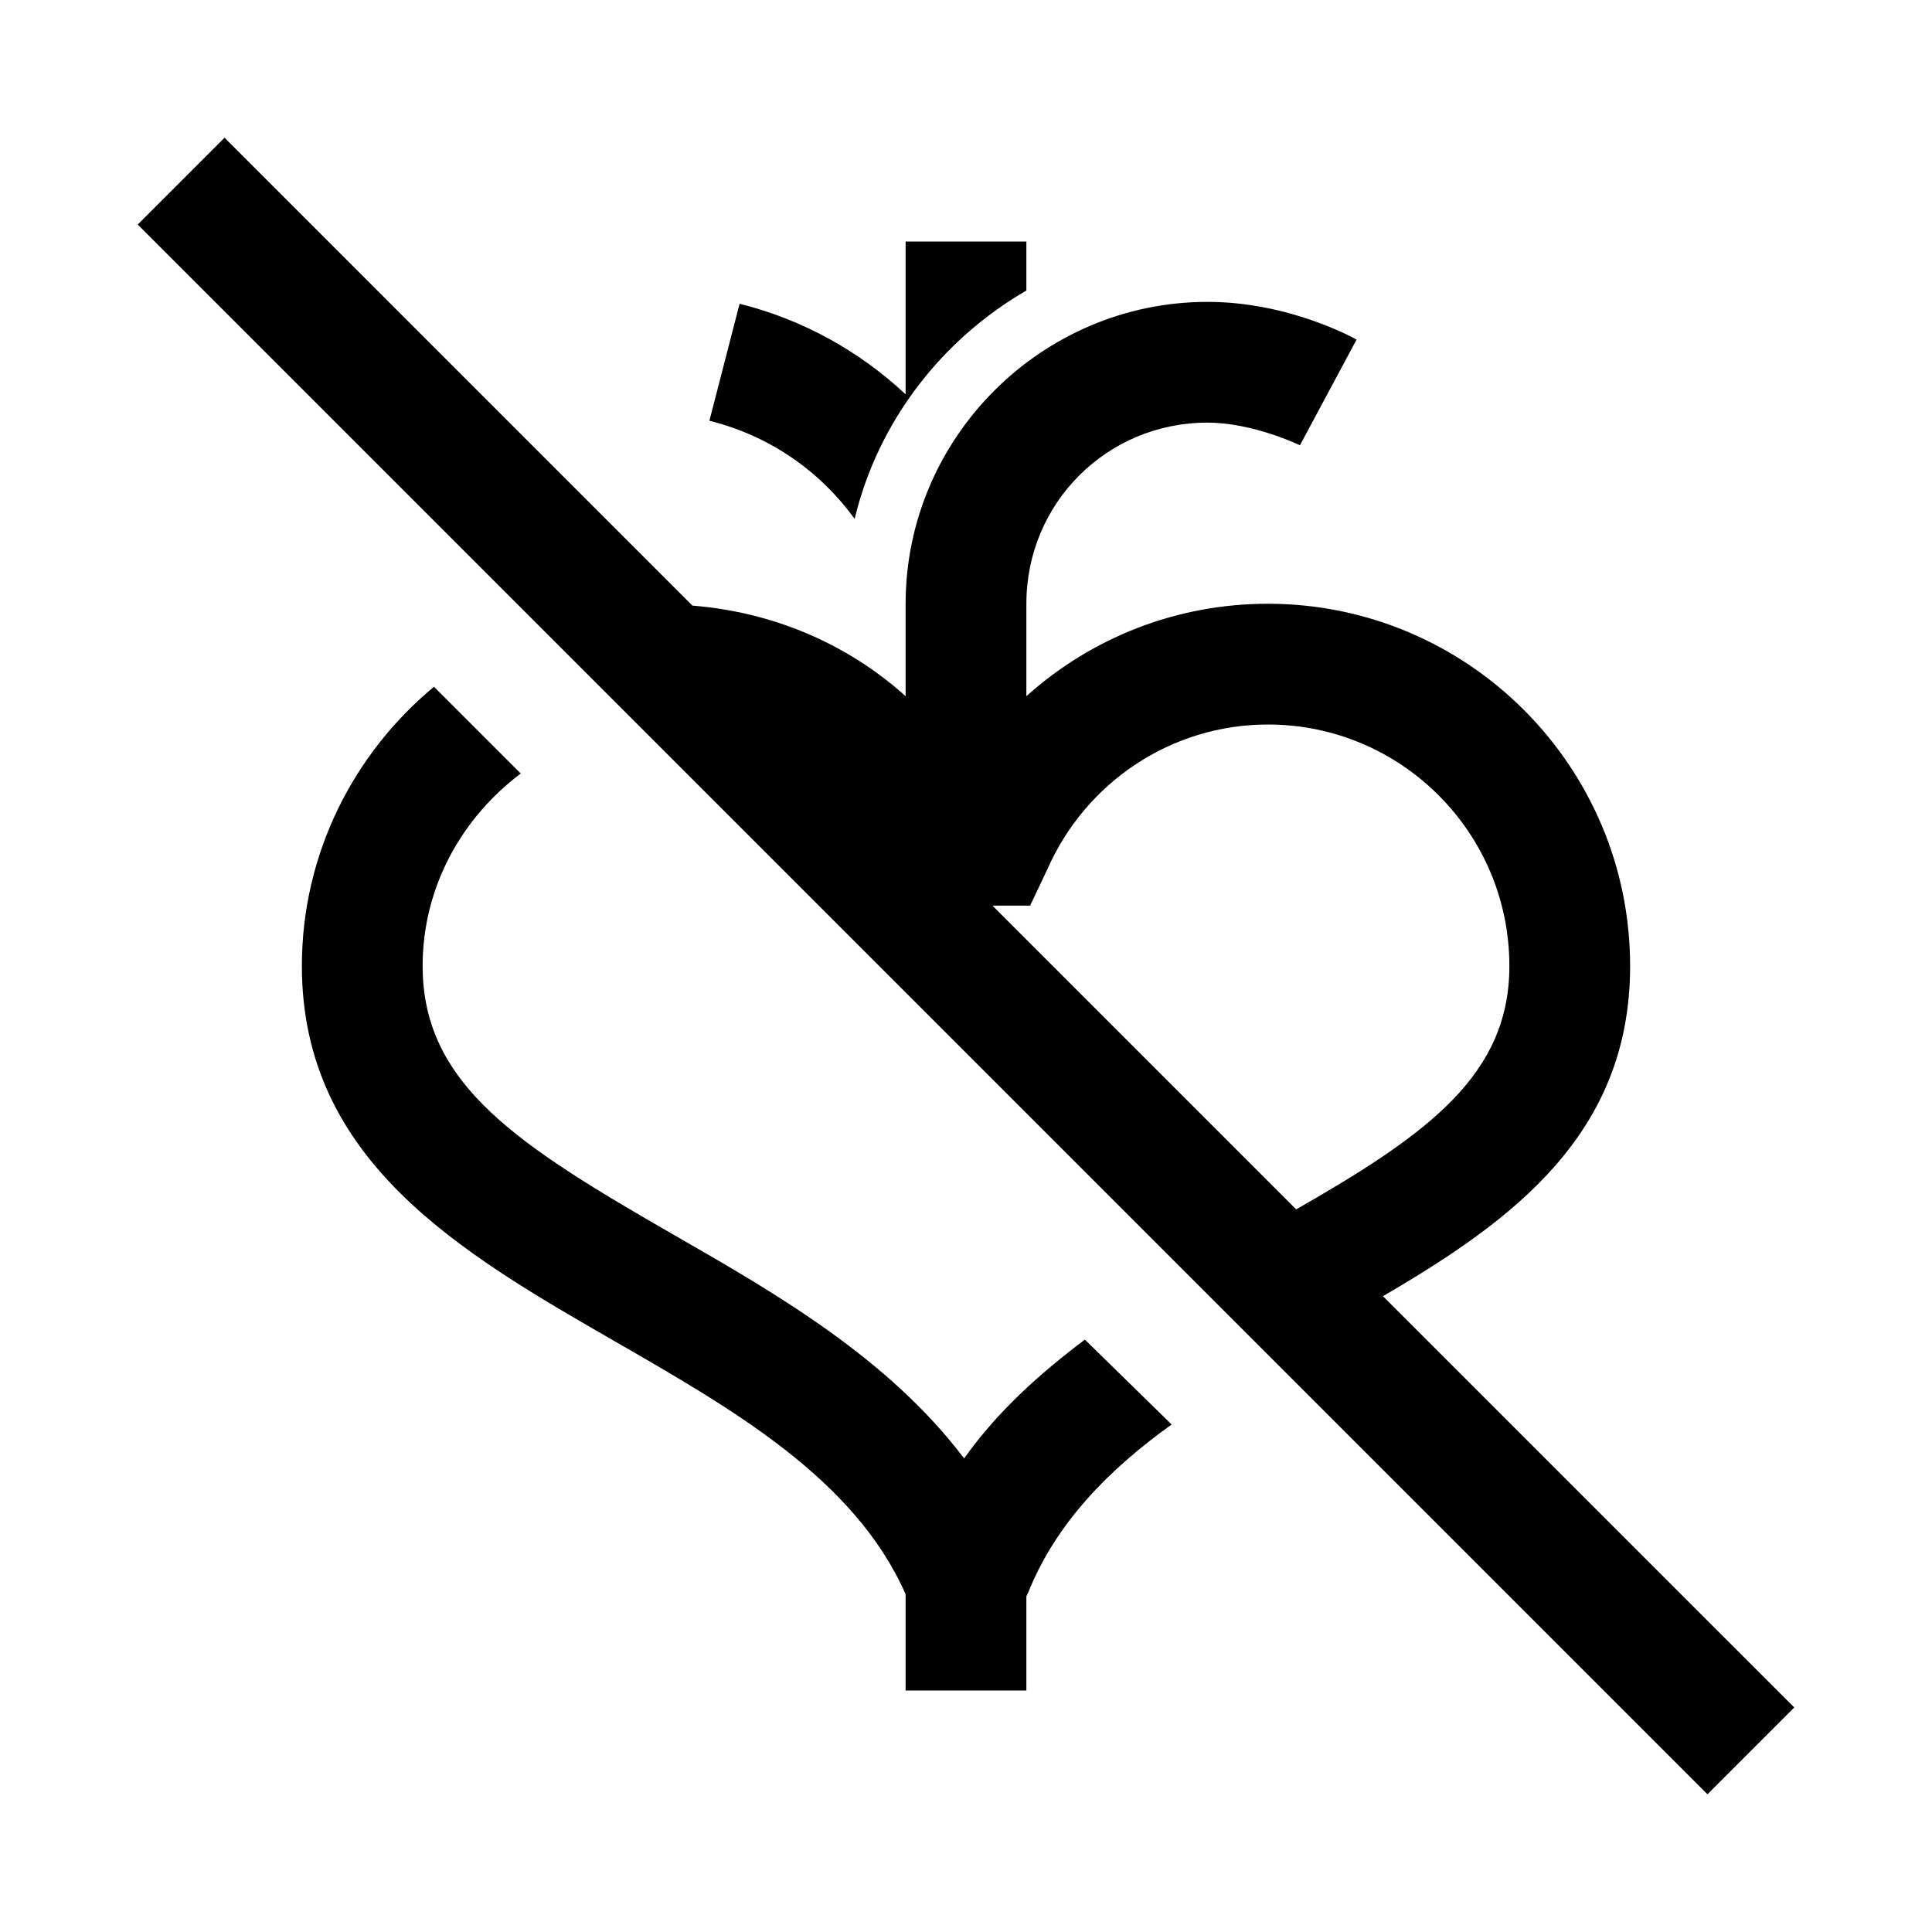 <?xml version="1.0" encoding="UTF-8"?>
<svg xmlns="http://www.w3.org/2000/svg" xmlns:xlink="http://www.w3.org/1999/xlink" viewBox="0 0 32 32" version="1.1">
<g>
<path d="M 3.719 2.281 L 2.281 3.719 L 28.281 29.719 L 29.719 28.281 L 22.906 21.469 C 25.055 20.215 27 18.785 27 16 C 27 12.691 24.309 10 21 10 C 19.492 10 18.082 10.559 17 11.531 L 17 10 C 17 8.332 18.336 7 20 7 C 20.758 7 21.531 7.375 21.531 7.375 L 22.469 5.625 C 22.469 5.625 21.379 5 20 5 C 17.254 5 15 7.25 15 10 L 15 11.531 C 14.031 10.66 12.801 10.137 11.469 10.031 Z M 15 4 L 15 6.531 C 14.242 5.824 13.312 5.297 12.25 5.031 L 11.75 6.969 C 12.754 7.219 13.582 7.805 14.156 8.594 C 14.543 6.98 15.598 5.625 17 4.812 L 17 4 Z M 7.188 11.375 C 5.859 12.477 5 14.141 5 16 C 5 19.23 7.641 20.754 10.188 22.219 C 12.133 23.34 14.156 24.492 15 26.406 L 15 28 L 17 28 L 17 26.438 L 17.031 26.375 C 17.496 25.219 18.371 24.336 19.406 23.594 L 17.969 22.188 C 17.219 22.754 16.527 23.371 15.969 24.156 C 14.719 22.504 12.871 21.434 11.188 20.469 C 8.594 18.977 7 17.973 7 16 C 7 14.691 7.652 13.543 8.625 12.812 Z M 21 12 C 23.207 12 25 13.793 25 16 C 25 17.801 23.656 18.781 21.469 20.031 L 16.438 15 L 17.062 15 L 17.344 14.406 C 17.984 12.945 19.414 12 21 12 Z "></path>
</g>
</svg>

